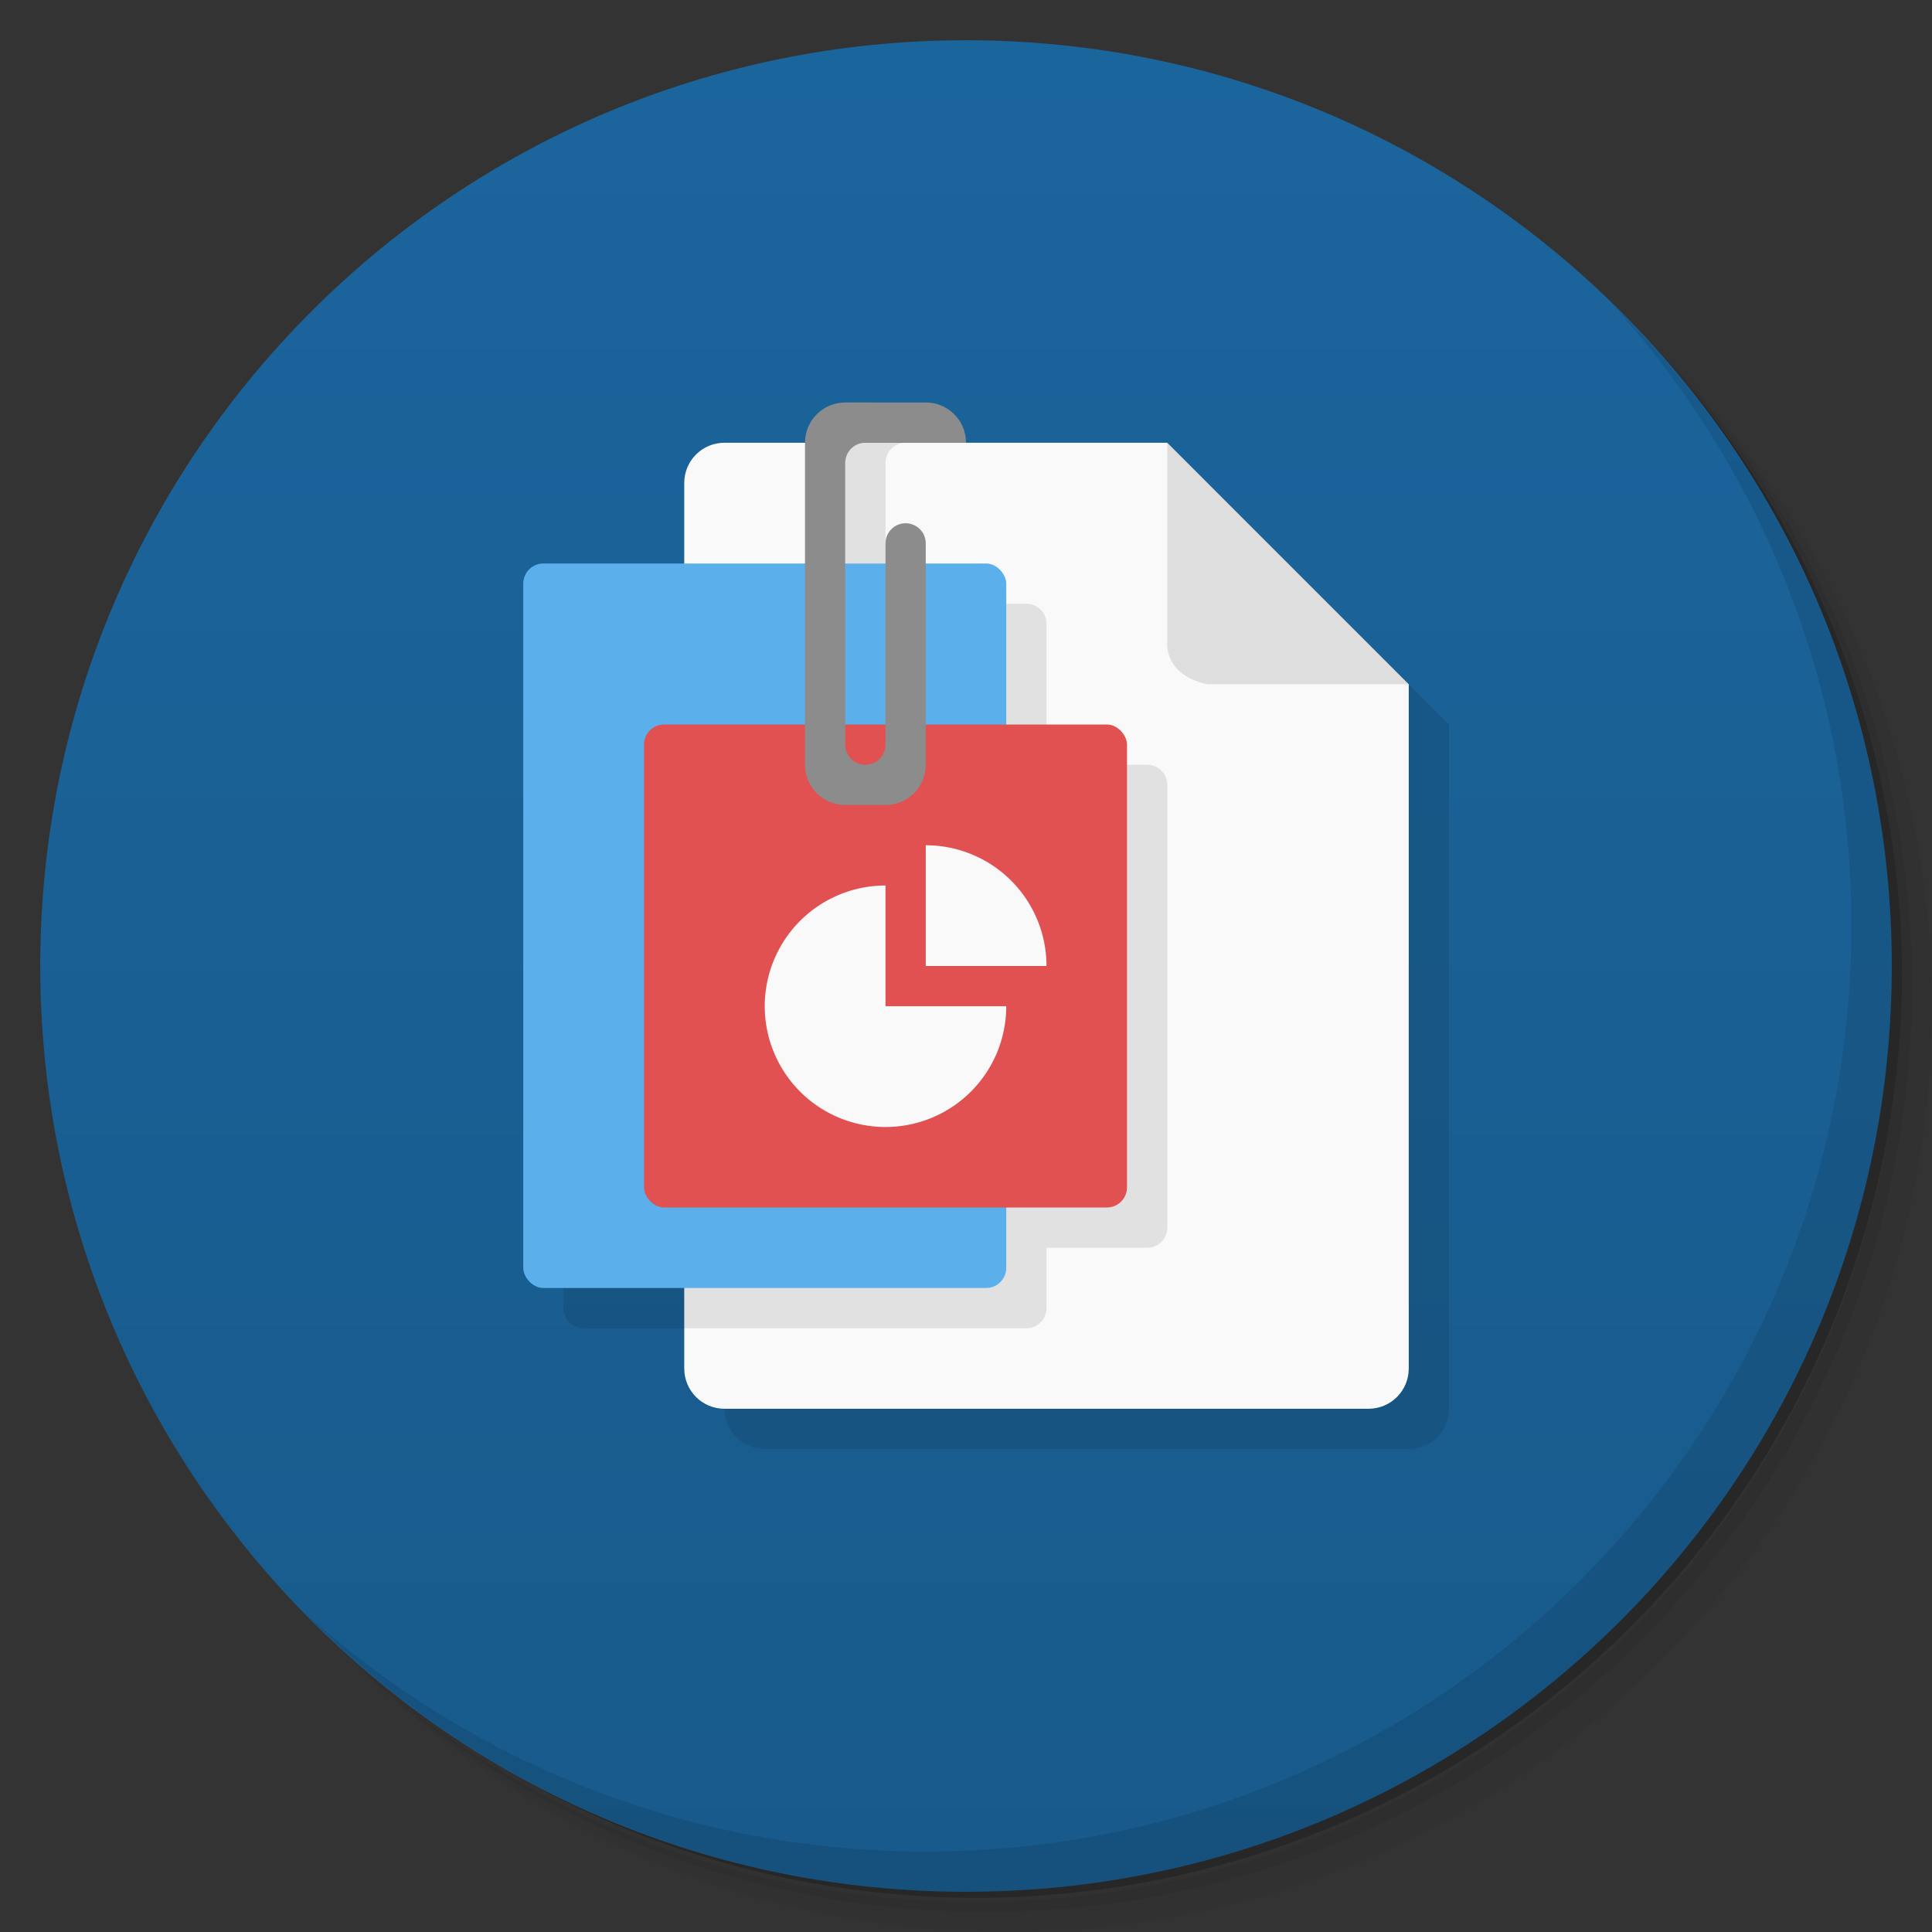 <svg version="1.1" viewBox="0 0 48 48" xmlns="http://www.w3.org/2000/svg">
 <rect x="0" y="0" width="48" height="48" fill="#333333" stroke="none"/>
 <defs>
  <linearGradient id="bg" x1="1" x2="47" gradientTransform="matrix(0 -1 1 0 -1.5e-6 48)" gradientUnits="userSpaceOnUse">
   <stop style="stop-color:#185a8b" offset="0"/>
   <stop style="stop-color:#1b659d" offset="1"/>
  </linearGradient>
 </defs>
 <path d="m36.31 5c5.859 4.062 9.688 10.831 9.688 18.5 0 12.426-10.07 22.5-22.5 22.5-7.669 0-14.438-3.828-18.5-9.688 1.037 1.822 2.306 3.499 3.781 4.969 4.085 3.712 9.514 5.969 15.469 5.969 12.703 0 23-10.298 23-23 0-5.954-2.256-11.384-5.969-15.469-1.469-1.475-3.147-2.744-4.969-3.781zm4.969 3.781c3.854 4.113 6.219 9.637 6.219 15.719 0 12.703-10.297 23-23 23-6.081 0-11.606-2.364-15.719-6.219 4.16 4.144 9.883 6.719 16.219 6.719 12.703 0 23-10.298 23-23 0-6.335-2.575-12.06-6.719-16.219z" style="opacity:.05"/>
 <path d="m41.28 8.781c3.712 4.085 5.969 9.514 5.969 15.469 0 12.703-10.297 23-23 23-5.954 0-11.384-2.256-15.469-5.969 4.113 3.854 9.637 6.219 15.719 6.219 12.703 0 23-10.298 23-23 0-6.081-2.364-11.606-6.219-15.719z" style="opacity:.1"/>
 <path d="m31.25 2.375c8.615 3.154 14.75 11.417 14.75 21.13 0 12.426-10.07 22.5-22.5 22.5-9.708 0-17.971-6.135-21.12-14.75a23 23 0 0 0 44.875-7 23 23 0 0 0-16-21.875z" style="opacity:.2"/>
 <path d="m24 1c12.703 0 23 10.297 23 23s-10.297 23-23 23-23-10.297-23-23 10.297-23 23-23z" style="fill:url(#bg)"/>
 <path d="m14 15.5v17c0 0.277 0.223 0.5 0.5 0.5h3.5v2c0 0.554 0.446 1 1 1h16c0.554 0 1-0.446 1-1v-17l-6-6z" style="opacity:.1"/>
 <path d="m18 11c-0.554 0-1 0.446-1 1v22c0 0.554 0.446 1 1 1h16c0.554 0 1-0.446 1-1v-17l-4-2-2-4z" style="fill:#f9f9f9"/>
 <path d="m17 15v18h8.5c0.277 0 0.5-0.223 0.5-0.5v-1.5h2.5c0.277 0 0.5-0.223 0.5-0.5v-11c0-0.277-0.223-0.5-0.5-0.5h-2.5v-3.5c0-0.277-0.223-0.5-0.5-0.5h-8.5z" style="opacity:.1"/>
 <rect x="13" y="14" width="12" height="18" ry=".5" style="fill:#5bb0ec"/>
 <path d="m29 11v5c0 0.554 0.457 0.891 1 1h5z" style="fill:#dedede"/>
 <rect x="16" y="18" width="12" height="12" ry=".5" style="fill:#e15151"/>
 <path d="m40.03 7.531c3.712 4.084 5.969 9.514 5.969 15.469 0 12.703-10.297 23-23 23-5.954 0-11.384-2.256-15.469-5.969 4.178 4.291 10.01 6.969 16.469 6.969 12.703 0 23-10.298 23-23 0-6.462-2.677-12.291-6.969-16.469z" style="opacity:.1"/>
 <path d="m21 11v3h1v-2.5c0-0.277 0.223-0.5 0.5-0.5z" style="opacity:.1"/>
 <path d="m21 10c-0.554 0-1 0.446-1 1v8c0 0.554 0.446 1 1 1h1c0.554 0 1-0.446 1-1v-5.5c0-0.276-0.224-0.5-0.5-0.5s-0.5 0.224-0.5 0.5v5c0 0.277-0.223 0.5-0.5 0.5s-0.5-0.223-0.5-0.5v-7c0-0.277 0.223-0.5 0.5-0.5h2.5c0-0.554-0.446-1-1-1z" style="fill:#8c8c8c"/>
 <path d="m23 21v3h3a3 3 0 0 0-3-3zm-1 1a3 3 0 0 0-3 3 3 3 0 0 0 3 3 3 3 0 0 0 3-3h-3v-3z" style="fill:#f9f9f9"/>
</svg>
